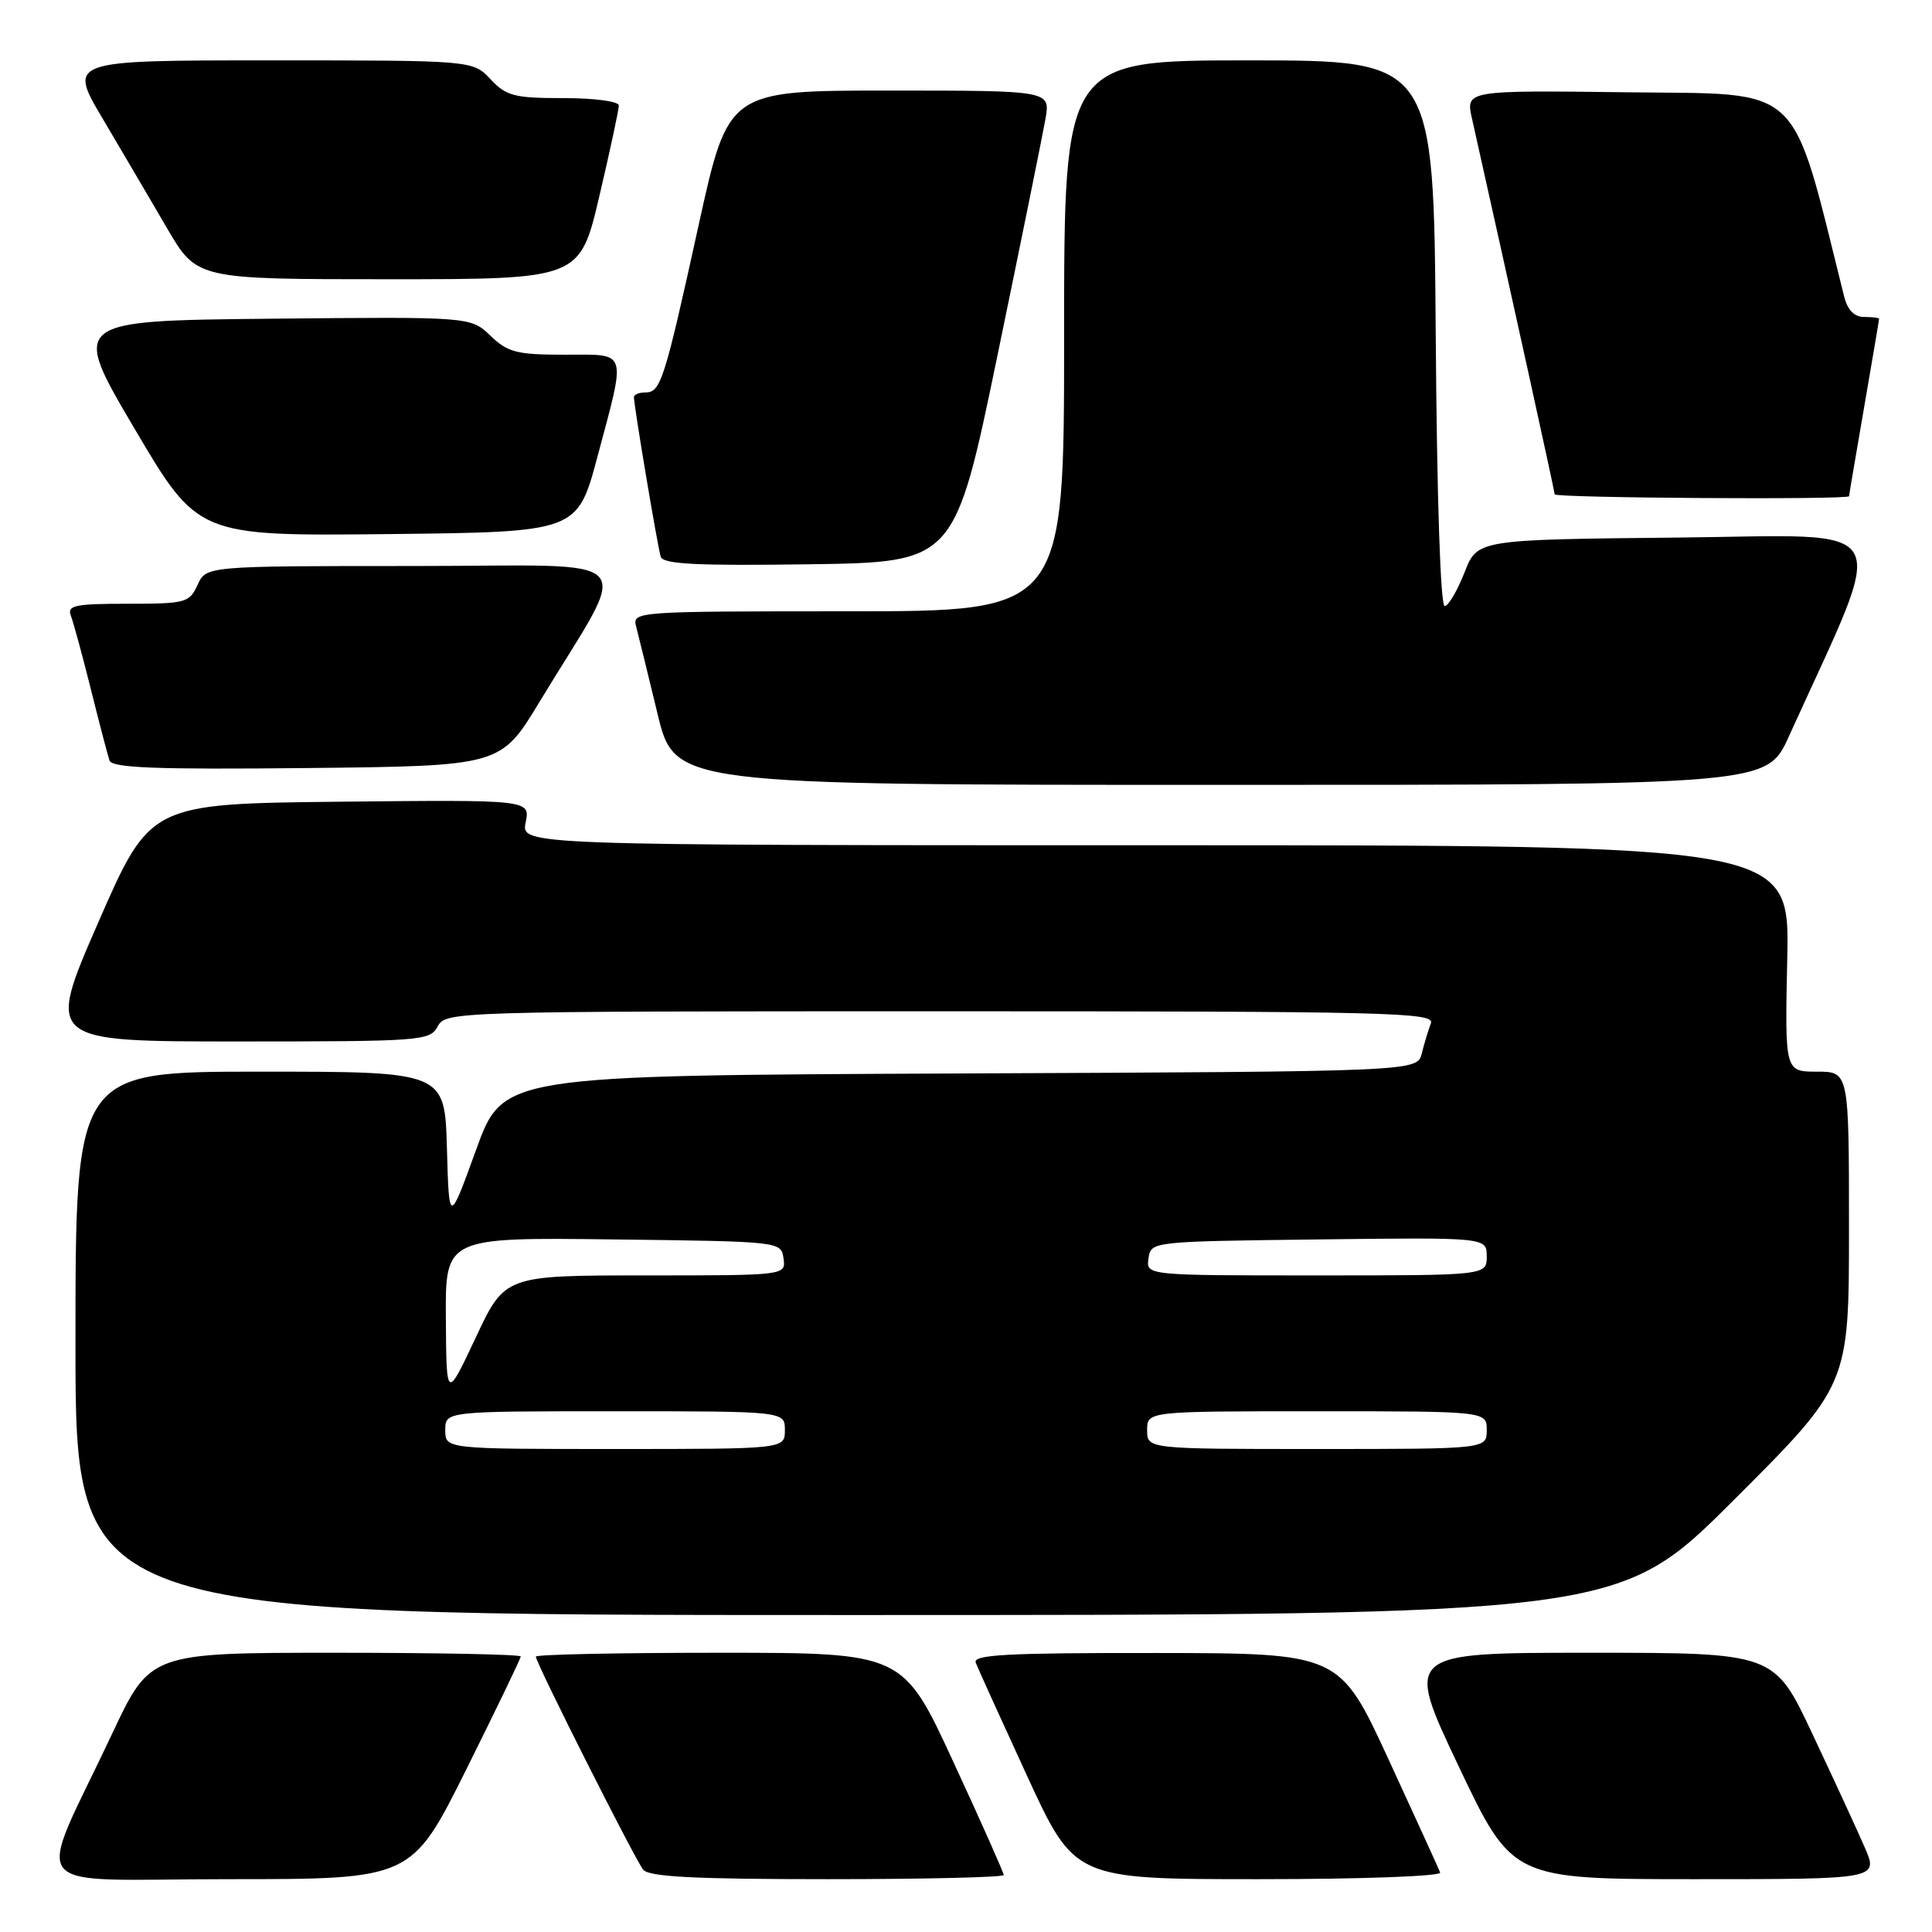 <?xml version="1.0" encoding="UTF-8" standalone="no"?>
<!DOCTYPE svg PUBLIC "-//W3C//DTD SVG 1.1//EN" "http://www.w3.org/Graphics/SVG/1.1/DTD/svg11.dtd" >
<svg xmlns="http://www.w3.org/2000/svg" xmlns:xlink="http://www.w3.org/1999/xlink" version="1.1" viewBox="0 0 256 256">
 <g >
 <path fill="currentColor"
d=" M 61.77 234.49 C 65.74 226.51 69.00 219.76 69.00 219.49 C 69.00 219.22 57.95 219.00 44.45 219.00 C 19.90 219.00 19.90 219.00 14.85 229.75 C 4.63 251.46 2.66 249.00 30.30 249.00 C 54.53 249.00 54.53 249.00 61.77 234.49 Z  M 133.00 248.45 C 133.00 248.15 130.00 241.40 126.32 233.45 C 119.65 219.00 119.65 219.00 95.32 219.00 C 81.95 219.00 71.00 219.23 71.00 219.51 C 71.00 220.34 84.13 246.38 85.23 247.75 C 85.99 248.69 92.13 249.00 109.62 249.00 C 122.48 249.00 133.00 248.75 133.00 248.45 Z  M 190.83 248.12 C 190.65 247.64 187.57 240.90 184.00 233.15 C 177.50 219.06 177.50 219.06 153.14 219.03 C 133.49 219.01 128.88 219.25 129.29 220.31 C 129.56 221.03 132.63 227.78 136.09 235.31 C 142.40 249.00 142.40 249.00 166.78 249.00 C 180.41 249.00 191.02 248.61 190.83 248.12 Z  M 247.07 244.75 C 246.05 242.41 242.94 235.66 240.15 229.75 C 235.10 219.00 235.10 219.00 210.62 219.00 C 186.15 219.00 186.15 219.00 193.26 234.00 C 200.38 249.00 200.38 249.00 224.65 249.00 C 248.93 249.00 248.93 249.00 247.07 244.75 Z  M 229.74 198.76 C 245.00 183.52 245.00 183.52 245.00 162.76 C 245.00 142.00 245.00 142.00 240.75 142.00 C 236.50 142.00 236.50 142.00 236.82 127.00 C 237.14 112.00 237.14 112.00 153.10 112.00 C 69.05 112.00 69.05 112.00 69.65 108.98 C 70.26 105.97 70.26 105.97 45.08 106.23 C 19.89 106.50 19.89 106.50 13.01 122.25 C 6.14 138.00 6.14 138.00 31.53 138.00 C 55.91 138.00 56.97 137.92 58.00 136.00 C 59.05 134.03 60.09 134.00 124.64 134.00 C 184.22 134.00 190.16 134.15 189.60 135.59 C 189.27 136.47 188.72 138.27 188.39 139.59 C 187.79 141.98 187.79 141.98 127.22 142.24 C 66.65 142.50 66.65 142.50 63.08 152.37 C 59.50 162.23 59.50 162.23 59.22 152.12 C 58.93 142.00 58.93 142.00 34.47 142.00 C 10.00 142.00 10.00 142.00 10.00 178.00 C 10.00 214.00 10.00 214.00 112.24 214.00 C 214.48 214.00 214.48 214.00 229.74 198.76 Z  M 237.03 97.59 C 250.29 68.34 251.74 70.94 222.33 71.23 C 195.76 71.50 195.76 71.50 194.07 75.82 C 193.14 78.20 191.96 80.23 191.44 80.32 C 190.87 80.43 190.40 66.16 190.24 44.25 C 189.98 8.00 189.98 8.00 165.49 8.00 C 141.00 8.00 141.00 8.00 141.00 44.50 C 141.00 81.00 141.00 81.00 112.38 81.00 C 84.21 81.00 83.77 81.03 84.29 83.01 C 84.58 84.12 85.85 89.29 87.11 94.51 C 89.39 104.00 89.39 104.00 161.76 104.00 C 234.13 104.00 234.13 104.00 237.03 97.59 Z  M 71.49 93.00 C 83.73 72.78 85.79 75.00 54.76 75.00 C 27.32 75.00 27.32 75.00 26.18 77.50 C 25.10 79.87 24.61 80.00 16.91 80.00 C 9.92 80.00 8.87 80.22 9.39 81.58 C 9.72 82.45 10.92 86.83 12.04 91.33 C 13.16 95.82 14.27 100.07 14.51 100.77 C 14.85 101.75 20.61 101.98 40.65 101.77 C 66.35 101.50 66.35 101.50 71.49 93.00 Z  M 132.19 47.00 C 135.32 31.88 138.17 17.81 138.53 15.75 C 139.18 12.00 139.18 12.00 117.84 12.00 C 96.50 12.00 96.50 12.00 92.59 29.75 C 88.03 50.49 87.55 52.00 85.52 52.00 C 84.69 52.00 84.00 52.28 84.00 52.63 C 84.00 53.80 87.14 72.49 87.55 73.77 C 87.86 74.76 92.32 74.98 107.23 74.77 C 126.50 74.50 126.50 74.50 132.19 47.00 Z  M 79.17 60.50 C 83.00 46.12 83.28 47.00 74.80 47.00 C 68.48 47.00 67.29 46.70 64.98 44.48 C 62.36 41.97 62.36 41.97 35.88 42.23 C 9.40 42.50 9.40 42.50 17.81 56.77 C 26.22 71.03 26.22 71.03 51.36 70.77 C 76.50 70.50 76.50 70.50 79.17 60.50 Z  M 245.01 65.75 C 245.01 65.61 245.91 60.33 247.00 54.00 C 248.09 47.67 248.99 42.39 248.99 42.25 C 249.00 42.11 248.11 42.00 247.02 42.00 C 245.69 42.00 244.81 41.09 244.35 39.25 C 237.20 10.63 239.20 12.52 215.75 12.23 C 194.20 11.96 194.20 11.96 195.05 15.73 C 200.14 38.47 206.00 65.09 206.00 65.50 C 206.00 65.99 244.99 66.24 245.01 65.75 Z  M 79.42 25.98 C 80.84 19.92 82.00 14.52 82.00 13.98 C 82.00 13.43 78.80 13.00 74.67 13.00 C 68.15 13.00 67.09 12.73 65.00 10.50 C 62.65 8.00 62.65 8.00 35.84 8.00 C 9.03 8.00 9.03 8.00 13.62 15.75 C 16.14 20.01 19.98 26.54 22.14 30.25 C 26.09 37.00 26.09 37.00 51.46 37.00 C 76.83 37.00 76.83 37.00 79.42 25.98 Z  M 59.00 189.50 C 59.00 187.00 59.00 187.00 81.50 187.00 C 104.00 187.00 104.00 187.00 104.00 189.50 C 104.00 192.00 104.00 192.00 81.50 192.00 C 59.00 192.00 59.00 192.00 59.00 189.50 Z  M 152.00 189.50 C 152.00 187.00 152.00 187.00 174.50 187.00 C 197.00 187.00 197.00 187.00 197.00 189.50 C 197.00 192.00 197.00 192.00 174.50 192.00 C 152.00 192.00 152.00 192.00 152.00 189.50 Z  M 59.08 174.73 C 59.00 163.96 59.00 163.96 81.25 164.23 C 103.47 164.50 103.50 164.50 103.82 166.75 C 104.14 169.00 104.14 169.00 85.52 169.00 C 66.90 169.00 66.90 169.00 63.03 177.25 C 59.15 185.50 59.15 185.50 59.08 174.73 Z  M 152.18 166.75 C 152.50 164.50 152.53 164.50 174.75 164.23 C 197.00 163.96 197.00 163.96 197.00 166.48 C 197.00 169.00 197.00 169.00 174.43 169.00 C 151.86 169.00 151.86 169.00 152.18 166.75 Z "/>
</g>
</svg>
